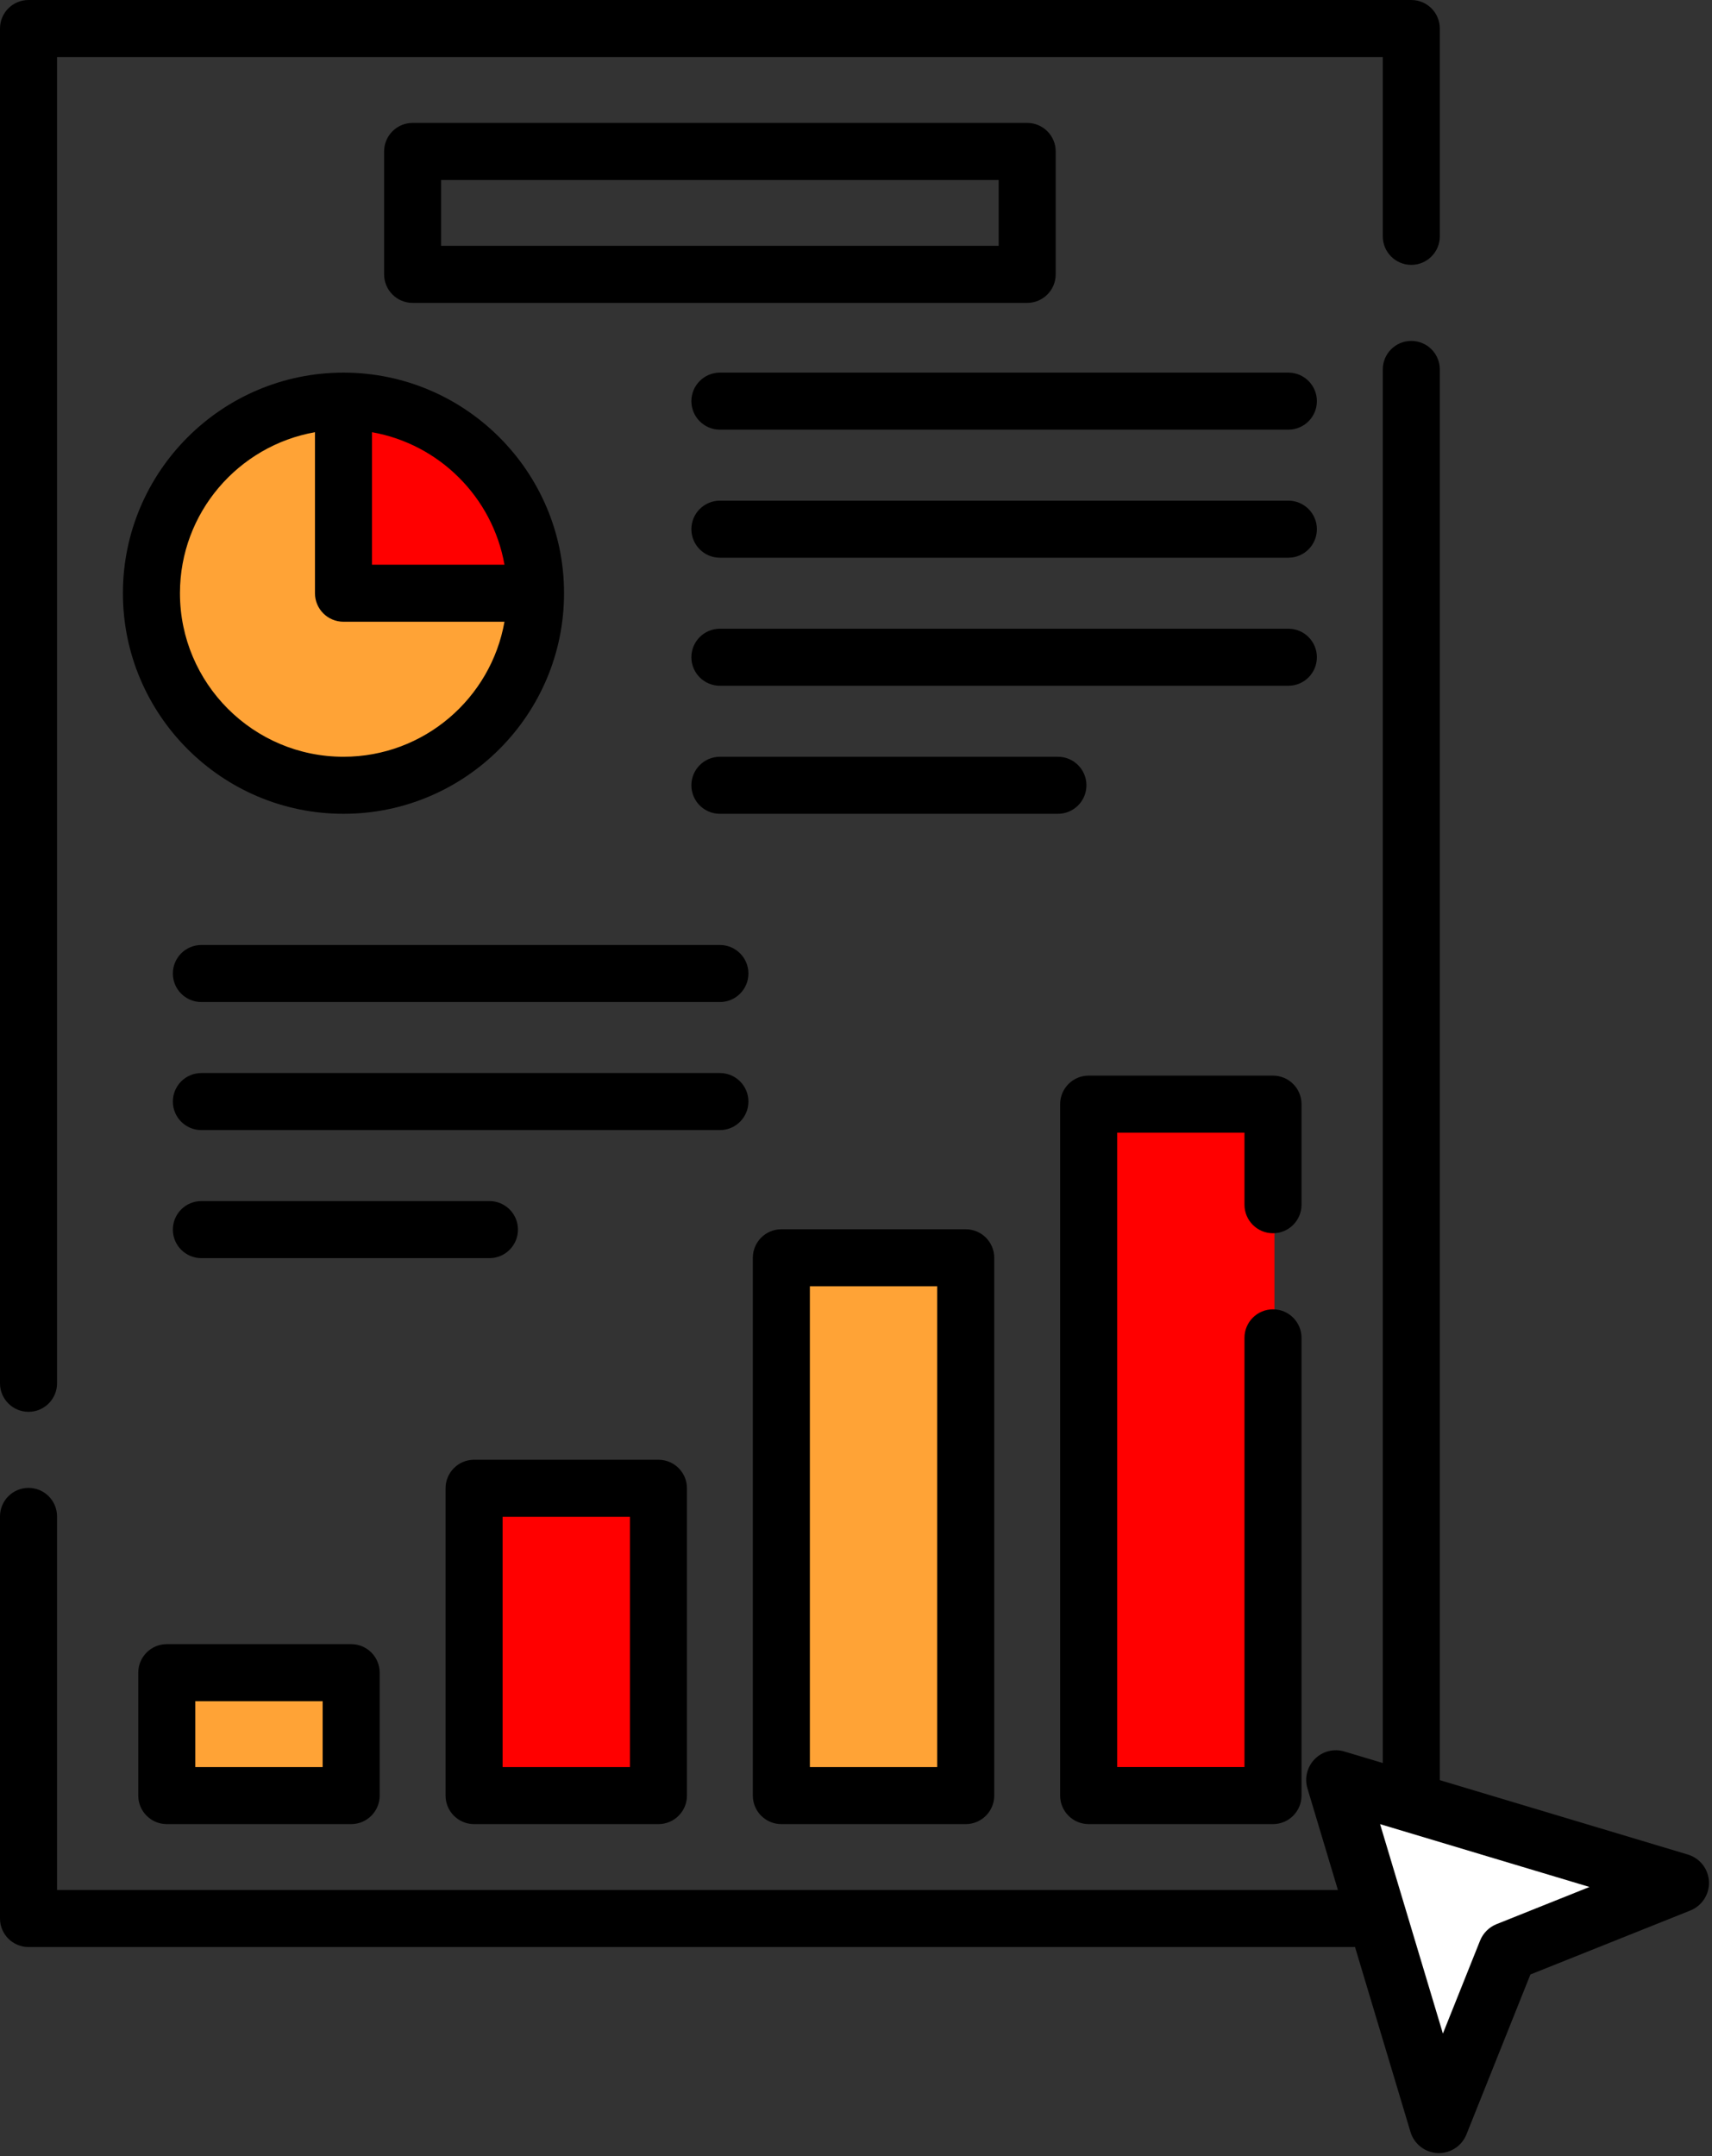 <svg width="135" height="170" viewBox="0 0 135 170" fill="none" xmlns="http://www.w3.org/2000/svg">
<rect x="0" y="0" width="135" height="170" fill="#333333" stroke="none"/>
<path d="M27 45.5C27.333 41.667 27.9 33.9 27.5 33.5L31 32.5L40 39.5C40.333 41.167 41 44.7 41 45.5C41 46.3 39.667 45.833 39 45.5H27Z" fill="#FF0000"/>
<path d="M100.5 141.5V88H85V140.5L100.5 141.5Z" fill="#FF0000"/>
<path d="M53 142V117H37V141.533L53 142Z" fill="#FF0000"/>
<path d="M77 142V100H61V141.215L77 142Z" fill="#FFA336"/>
<path d="M28 142V131H12V141.794L28 142Z" fill="#FFA336"/>
<path d="M26.5 46V32.5H22.5L15 38L12 49.5L18 58.5L28 61.5L36.5 58.5L40.5 51.5V46H26.5Z" fill="#FFA336"/>
<path d="M111.287 0H2.249C1.007 0 0 1.007 0 2.249V109.069C0 110.31 1.007 111.317 2.249 111.317C3.491 111.317 4.498 110.31 4.498 109.069V4.498H109.039V18.635C109.039 19.877 110.045 20.884 111.287 20.884C112.53 20.884 113.536 19.877 113.536 18.635V2.249C113.536 1.007 112.53 0 111.287 0V0Z" fill="black"/>
<path d="M111.287 26.88C110.045 26.88 109.039 27.887 109.039 29.129V149.019H4.498V119.563C4.498 118.321 3.491 117.314 2.249 117.314C1.007 117.314 0 118.321 0 119.563V151.267C0 152.509 1.007 153.516 2.249 153.516H111.287C112.53 153.516 113.536 152.509 113.536 151.267V29.129C113.536 27.887 112.53 26.88 111.287 26.88Z" fill="black"/>
<path d="M9.692 46.773C9.692 56.363 17.495 64.166 27.085 64.166C36.676 64.166 44.478 56.363 44.478 46.773C44.478 37.182 36.676 29.38 27.085 29.38C17.495 29.38 9.692 37.182 9.692 46.773ZM27.085 59.668C19.975 59.668 14.19 53.883 14.19 46.773C14.19 40.429 18.795 35.145 24.837 34.078V46.773C24.837 48.015 25.843 49.022 27.085 49.022H39.78C38.713 55.063 33.429 59.668 27.085 59.668ZM39.78 44.524H29.334V34.078C34.645 35.016 38.842 39.213 39.78 44.524Z" fill="black"/>
<path d="M13.153 129.634C11.91 129.634 10.904 130.641 10.904 131.883V141.575C10.904 142.817 11.91 143.824 13.153 143.824H27.691C28.933 143.824 29.94 142.817 29.94 141.575V131.883C29.94 130.641 28.933 129.634 27.691 129.634H13.153ZM25.442 139.326H15.401V134.132H25.442V139.326Z" fill="black"/>
<path d="M37.383 143.824H51.922C53.164 143.824 54.17 142.817 54.17 141.575V117.344C54.17 116.103 53.164 115.096 51.922 115.096H37.383C36.141 115.096 35.135 116.103 35.135 117.344V141.575C35.135 142.817 36.141 143.824 37.383 143.824ZM39.632 119.593H49.673V139.326H39.632V119.593Z" fill="black"/>
<path d="M61.614 96.923C60.372 96.923 59.365 97.93 59.365 99.171V141.575C59.365 142.817 60.372 143.824 61.614 143.824H76.152C77.394 143.824 78.401 142.817 78.401 141.575V99.171C78.401 97.93 77.394 96.923 76.152 96.923H61.614ZM73.903 139.326H63.863V101.42H73.903V139.326Z" fill="black"/>
<path d="M100.382 97.237C101.625 97.237 102.631 96.23 102.631 94.988V87.058C102.631 85.816 101.625 84.809 100.382 84.809H85.846C84.604 84.809 83.598 85.816 83.598 87.058V141.574C83.598 142.816 84.604 143.823 85.846 143.823H100.382C101.624 143.823 102.631 142.816 102.631 141.574V105.482C102.631 104.241 101.624 103.234 100.382 103.234C99.14 103.234 98.133 104.241 98.133 105.482V139.325H88.095V89.306H98.133V94.988C98.134 96.23 99.14 97.237 100.382 97.237Z" fill="black"/>
<path d="M80.999 9.692H32.537C31.295 9.692 30.289 10.699 30.289 11.941V21.633C30.289 22.875 31.295 23.882 32.537 23.882H80.999C82.241 23.882 83.248 22.875 83.248 21.633V11.941C83.248 10.699 82.241 9.692 80.999 9.692ZM78.75 19.384H34.786V14.19H78.75V19.384H78.75Z" fill="black"/>
<path d="M101.595 29.38H56.768C55.526 29.38 54.519 30.387 54.519 31.628C54.519 32.87 55.526 33.877 56.768 33.877H101.595C102.837 33.877 103.843 32.87 103.843 31.628C103.843 30.387 102.836 29.38 101.595 29.38Z" fill="black"/>
<path d="M101.595 39.476H56.768C55.526 39.476 54.519 40.483 54.519 41.725C54.519 42.967 55.526 43.973 56.768 43.973H101.595C102.837 43.973 103.843 42.967 103.843 41.725C103.843 40.483 102.836 39.476 101.595 39.476Z" fill="black"/>
<path d="M103.843 51.821C103.843 50.579 102.837 49.572 101.595 49.572H56.768C55.526 49.572 54.519 50.579 54.519 51.821C54.519 53.063 55.526 54.069 56.768 54.069H101.595C102.836 54.069 103.843 53.063 103.843 51.821Z" fill="black"/>
<path d="M85.671 61.917C85.671 60.675 84.664 59.668 83.422 59.668H56.768C55.526 59.668 54.519 60.675 54.519 61.917C54.519 63.159 55.526 64.166 56.768 64.166H83.422C84.664 64.166 85.671 63.159 85.671 61.917Z" fill="black"/>
<path d="M56.768 74.509H15.879C14.636 74.509 13.63 75.516 13.63 76.758C13.63 78 14.636 79.007 15.879 79.007H56.768C58.01 79.007 59.017 78 59.017 76.758C59.017 75.516 58.01 74.509 56.768 74.509Z" fill="black"/>
<path d="M59.017 86.854C59.017 85.612 58.01 84.605 56.768 84.605H15.879C14.636 84.605 13.63 85.612 13.63 86.854C13.63 88.096 14.636 89.103 15.879 89.103H56.768C58.01 89.103 59.017 88.096 59.017 86.854Z" fill="black"/>
<path d="M40.844 96.95C40.844 95.708 39.837 94.701 38.595 94.701H15.879C14.636 94.701 13.63 95.708 13.63 96.95C13.63 98.192 14.636 99.199 15.879 99.199H38.595C39.837 99.199 40.844 98.192 40.844 96.95Z" fill="black"/>
<path d="M113.508 164.957L105.741 140.284L130.413 149.879L117.62 154.905L113.508 164.957Z" fill="white"/>
<path d="M134.76 148.36C134.716 147.367 134.049 146.51 133.096 146.224L106.01 138.099C105.186 137.851 104.293 138.077 103.685 138.685C103.077 139.293 102.851 140.187 103.099 141.011L111.224 168.096C111.51 169.049 112.367 169.716 113.36 169.76C113.395 169.762 113.43 169.763 113.465 169.763C114.417 169.763 115.279 169.184 115.635 168.293L120.68 155.68L133.293 150.635C134.216 150.266 134.804 149.354 134.76 148.36ZM118.013 151.71C117.419 151.948 116.948 152.419 116.71 153.013L113.78 160.339L108.826 143.826L125.339 148.78L118.013 151.71Z" fill="black"/>
</svg>
